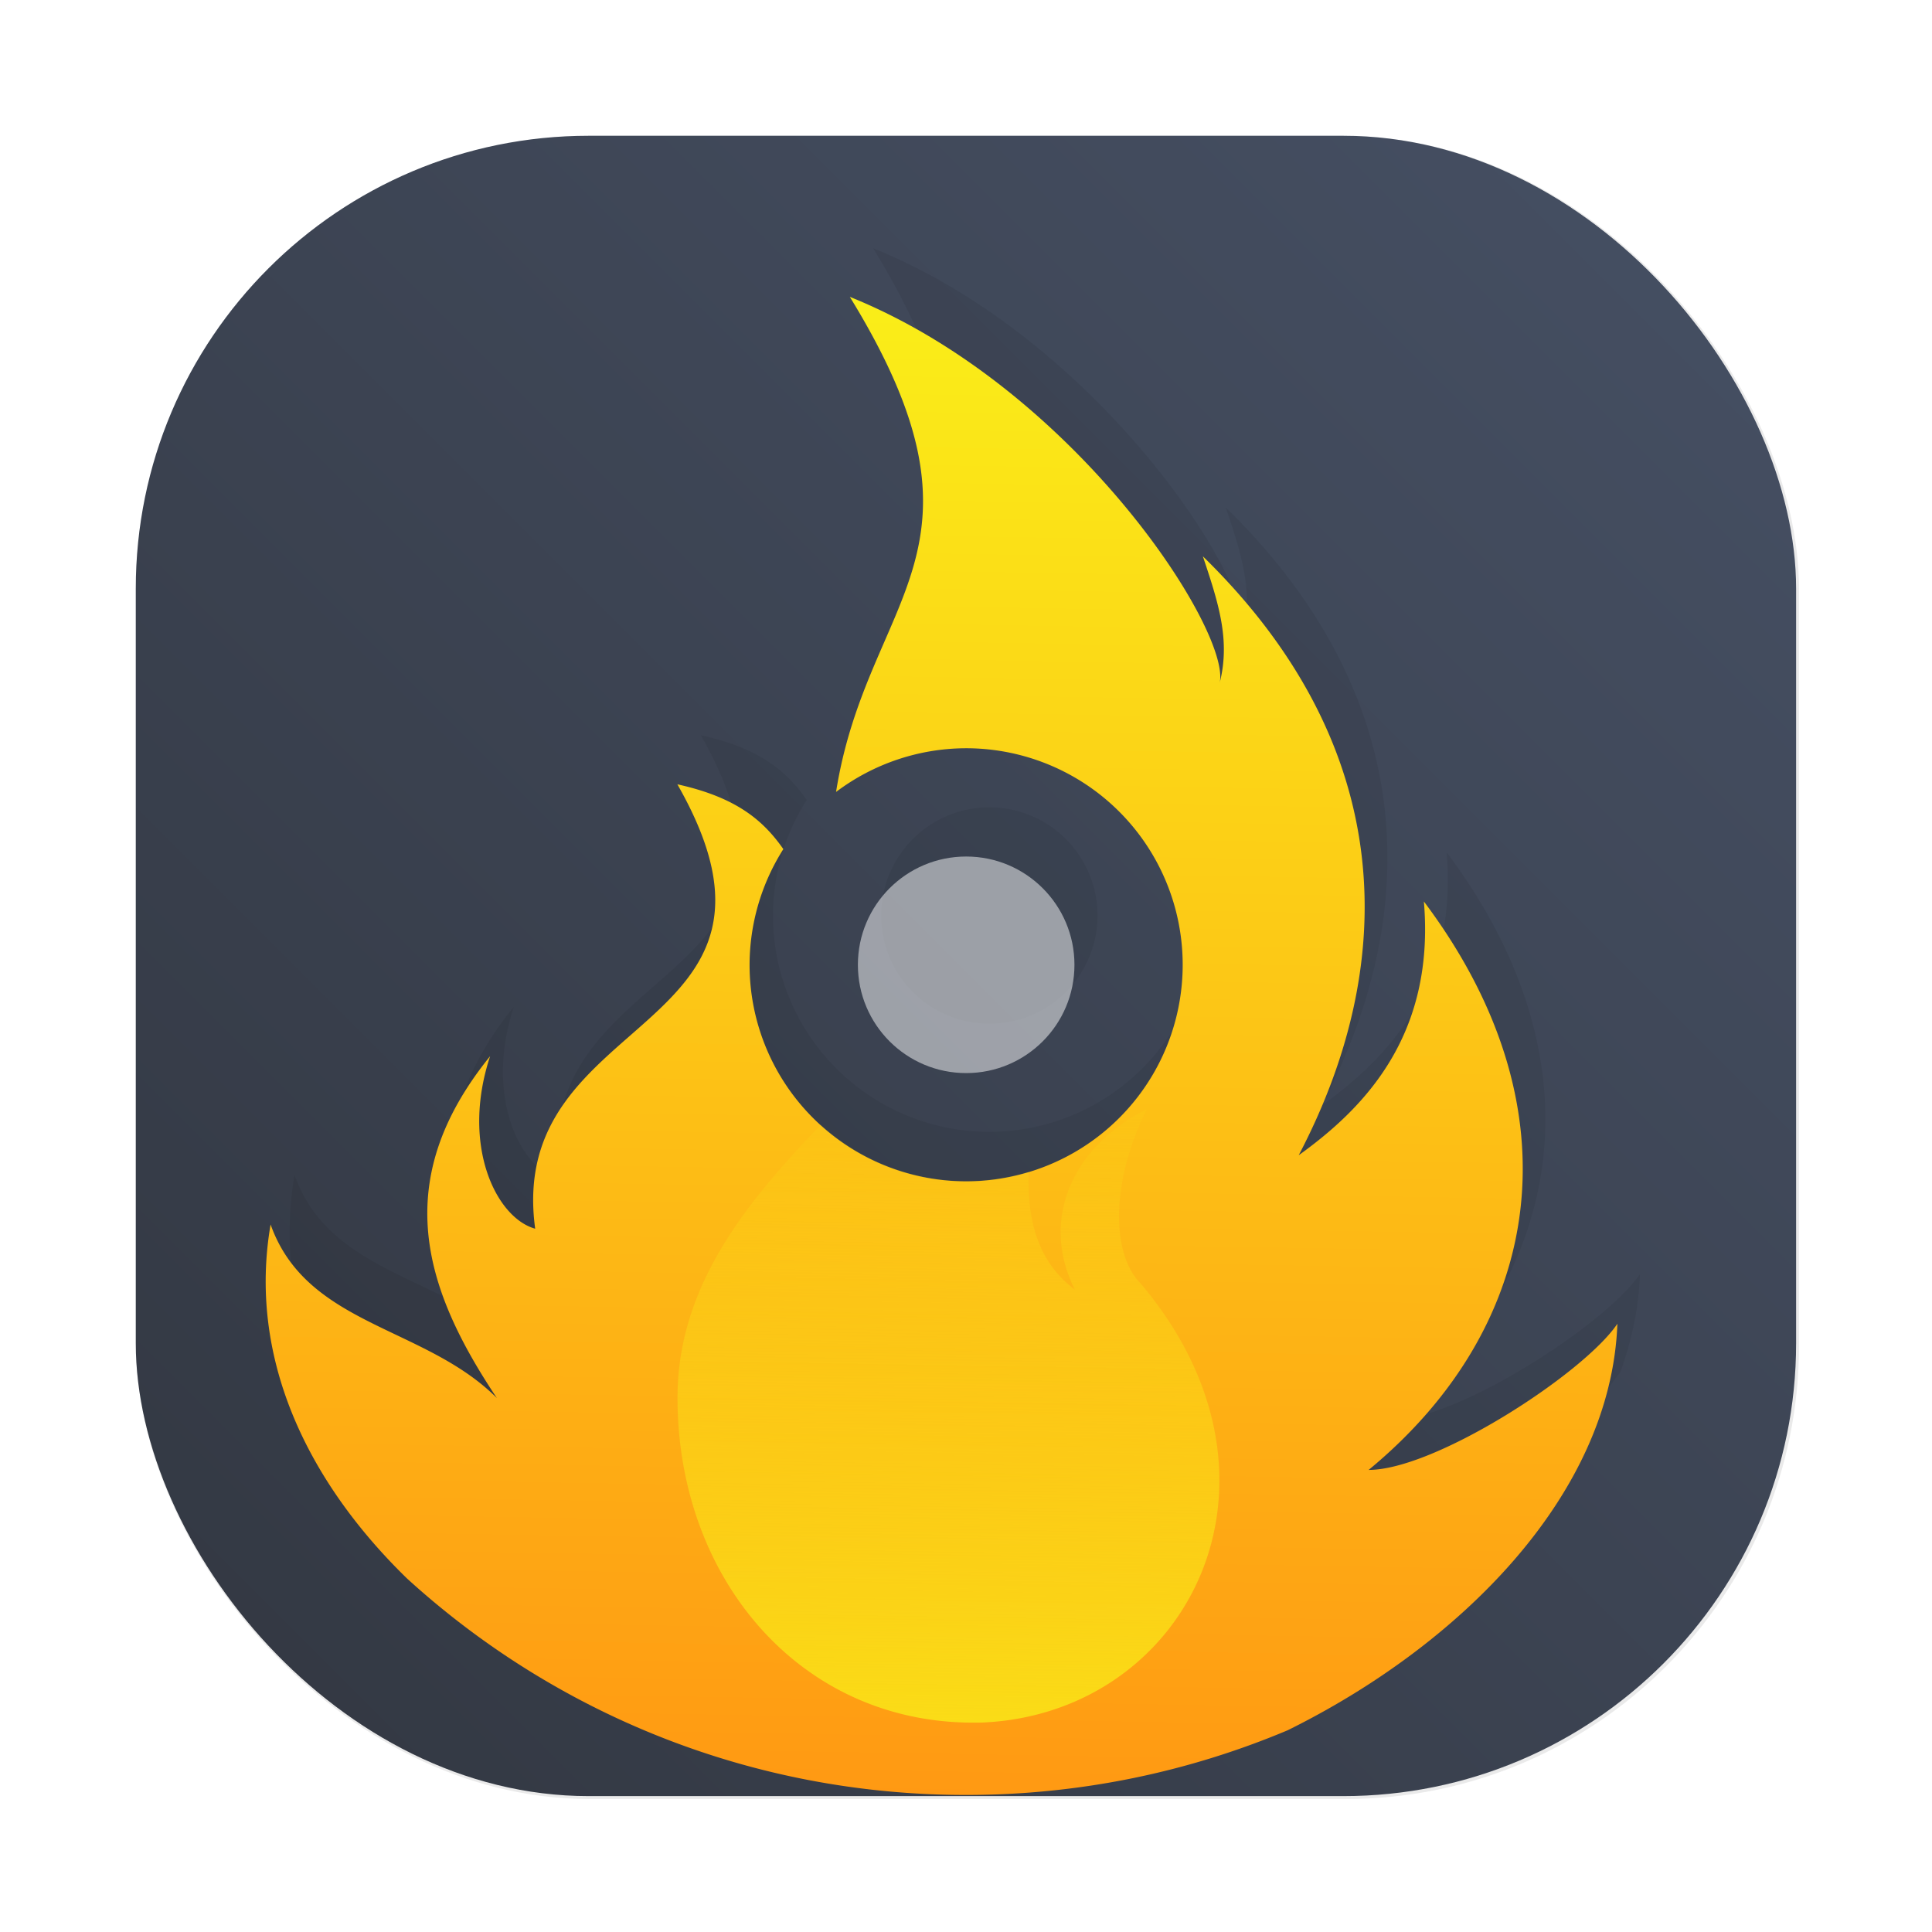 <?xml version="1.0" encoding="UTF-8"?>
<svg width="64" height="64" version="1.1" viewBox="0 0 16.933 16.933" xmlns="http://www.w3.org/2000/svg" xmlns:cc="http://creativecommons.org/ns#" xmlns:dc="http://purl.org/dc/elements/1.1/" xmlns:rdf="http://www.w3.org/1999/02/22-rdf-syntax-ns#">
 <defs>
  <filter id="filter1057" x="-.027" y="-.027" width="1.054" height="1.054" color-interpolation-filters="sRGB">
   <feGaussianBlur stdDeviation="0.619"/>
  </filter>
  <linearGradient id="linearGradient1053" x1="-127" x2="-72" y1="60" y2="5" gradientTransform="matrix(.265 0 0 .265 37.524 -.286)" gradientUnits="userSpaceOnUse">
   <stop stop-color="#323741" offset="0"/>
   <stop stop-color="#465064" offset="1"/>
  </linearGradient>
  <filter id="filter957" x="-.062" y="-.058" width="1.125" height="1.115" color-interpolation-filters="sRGB">
   <feGaussianBlur stdDeviation="0.974"/>
  </filter>
  <linearGradient id="linearGradient927" x1="22.676" x2="23.373" y1="47.124" y2="5.518" gradientTransform="matrix(.316 0 0 .316 3.607 .713)" gradientUnits="userSpaceOnUse">
   <stop stop-color="#ff9913" offset="0"/>
   <stop stop-color="#faee18" offset="1"/>
  </linearGradient>
  <linearGradient id="linearGradient935" x1="24.677" x2="24.989" y1="45.614" y2="25.619" gradientTransform="matrix(.316 0 0 .316 3.607 .713)" gradientUnits="userSpaceOnUse">
   <stop stop-color="#fade17" offset="0"/>
   <stop stop-color="#fade17" stop-opacity="0" offset="1"/>
  </linearGradient>
 </defs>
 <g transform="translate(-2.731 .151)">
  <rect transform="matrix(.265 0 0 .265 2.731 -.151)" x="4.5" y="4.5" width="55" height="55" ry="15" fill="#141414" filter="url(#filter1057)" opacity=".3" stroke-linecap="round" stroke-width="2.744"/>
  <rect x="3.921" y="1.039" width="14.552" height="14.552" ry="3.969" fill="url(#linearGradient1053)" stroke-linecap="round" stroke-width=".726"/>
  <circle cx="11.198" cy="8.316" r="7.276" fill-opacity="0" stroke-width=".381"/>
  <path transform="matrix(.316 0 0 .316 3.502 -.027)" d="m21.779 6.494 2e-3 6e-3c4.339 7.07 0.479 8.239-0.387 13.711a6 6 0 0 1 3.605-1.211 6 6 0 0 1 6 6 6 6 0 0 1-6 6 6 6 0 0 1-6-6 6 6 0 0 1 0.936-3.205c-0.56-0.8-1.306-1.436-2.936-1.795 4 7-4.77 6.218-3.938 12.313-1.078-0.297-2.066-2.305-1.25-4.781-2.816 3.477-1.814 6.471 0.188 9.471-2-2-5.27-1.994-6.27-4.807-0.566 3.28 0.668 6.391 2.988 8.988 4.063 3.616 9.414 5.816 15.281 5.816 7.589 0 14.317-3.677 18.506-9.344 0.316-0.875 0.507-1.782 0.541-2.711-0.93 1.379-5.05 4.051-6.893 4.051 4.848-4 5.852-10 1.531-15.75 0.32 3.75-1.699 5.755-3.469 7.03 2.77-5.281 2.77-11.297-2.656-16.594 0.434 1.297 0.766 2.313 0.469 3.5 0.301-1.453-4.03-8.185-10.25-10.689zm3.221 15.506a3 3 0 0 0-3 3 3 3 0 0 0 3 3 3 3 0 0 0 3-3 3 3 0 0 0-3-3z" filter="url(#filter957)" opacity=".25"/>
  <g stroke-width=".316">
   <path d="m10.18 2.451 6.35e-4 0.002c1.373 2.236 0.152 2.606-0.122 4.337a1.898 1.898 0 0 1 1.14-0.383 1.898 1.898 0 0 1 1.898 1.898 1.898 1.898 0 0 1-1.898 1.898 1.898 1.898 0 0 1-1.898-1.898 1.898 1.898 0 0 1 0.296-1.014c-0.177-0.253-0.413-0.454-0.929-0.568 1.265 2.214-1.509 1.967-1.246 3.895-0.341-0.094-0.654-0.729-0.395-1.512-0.891 1.1-0.574 2.047 0.059 2.996-0.633-0.633-1.667-0.631-1.983-1.521-0.198 1.149 0.303 2.233 1.195 3.102 1.293 1.179 3.012 1.898 4.9 1.898 1 0 1.952-0.202 2.819-0.567 1.501-0.741 2.834-2.057 2.89-3.563-0.294 0.436-1.597 1.281-2.18 1.281 1.534-1.265 1.851-3.163 0.484-4.982 0.101 1.186-0.537 1.821-1.097 2.224 0.876-1.671 0.876-3.574-0.84-5.249 0.137 0.41 0.242 0.732 0.148 1.107 0.095-0.46-1.275-2.589-3.242-3.381z" fill="url(#linearGradient927)"/>
   <path d="m12.784 9.569c-0.633 0.316-0.949 0.949-0.633 1.582-0.333-0.25-0.415-0.615-0.405-1.031a1.898 1.898 0 0 1-0.546 0.082 1.898 1.898 0 0 1-1.275-0.494c-0.66 0.685-1.256 1.418-1.256 2.392 0 1.582 1.071 2.847 2.59 2.847h0.06c1.816-0.062 2.879-2.12 1.404-3.855-0.253-0.259-0.257-0.89 0.06-1.523z" fill="url(#linearGradient935)"/>
   <circle cx="11.199" cy="8.305" r=".949" fill="#fff" opacity=".5"/>
  </g>
 </g>
</svg>
